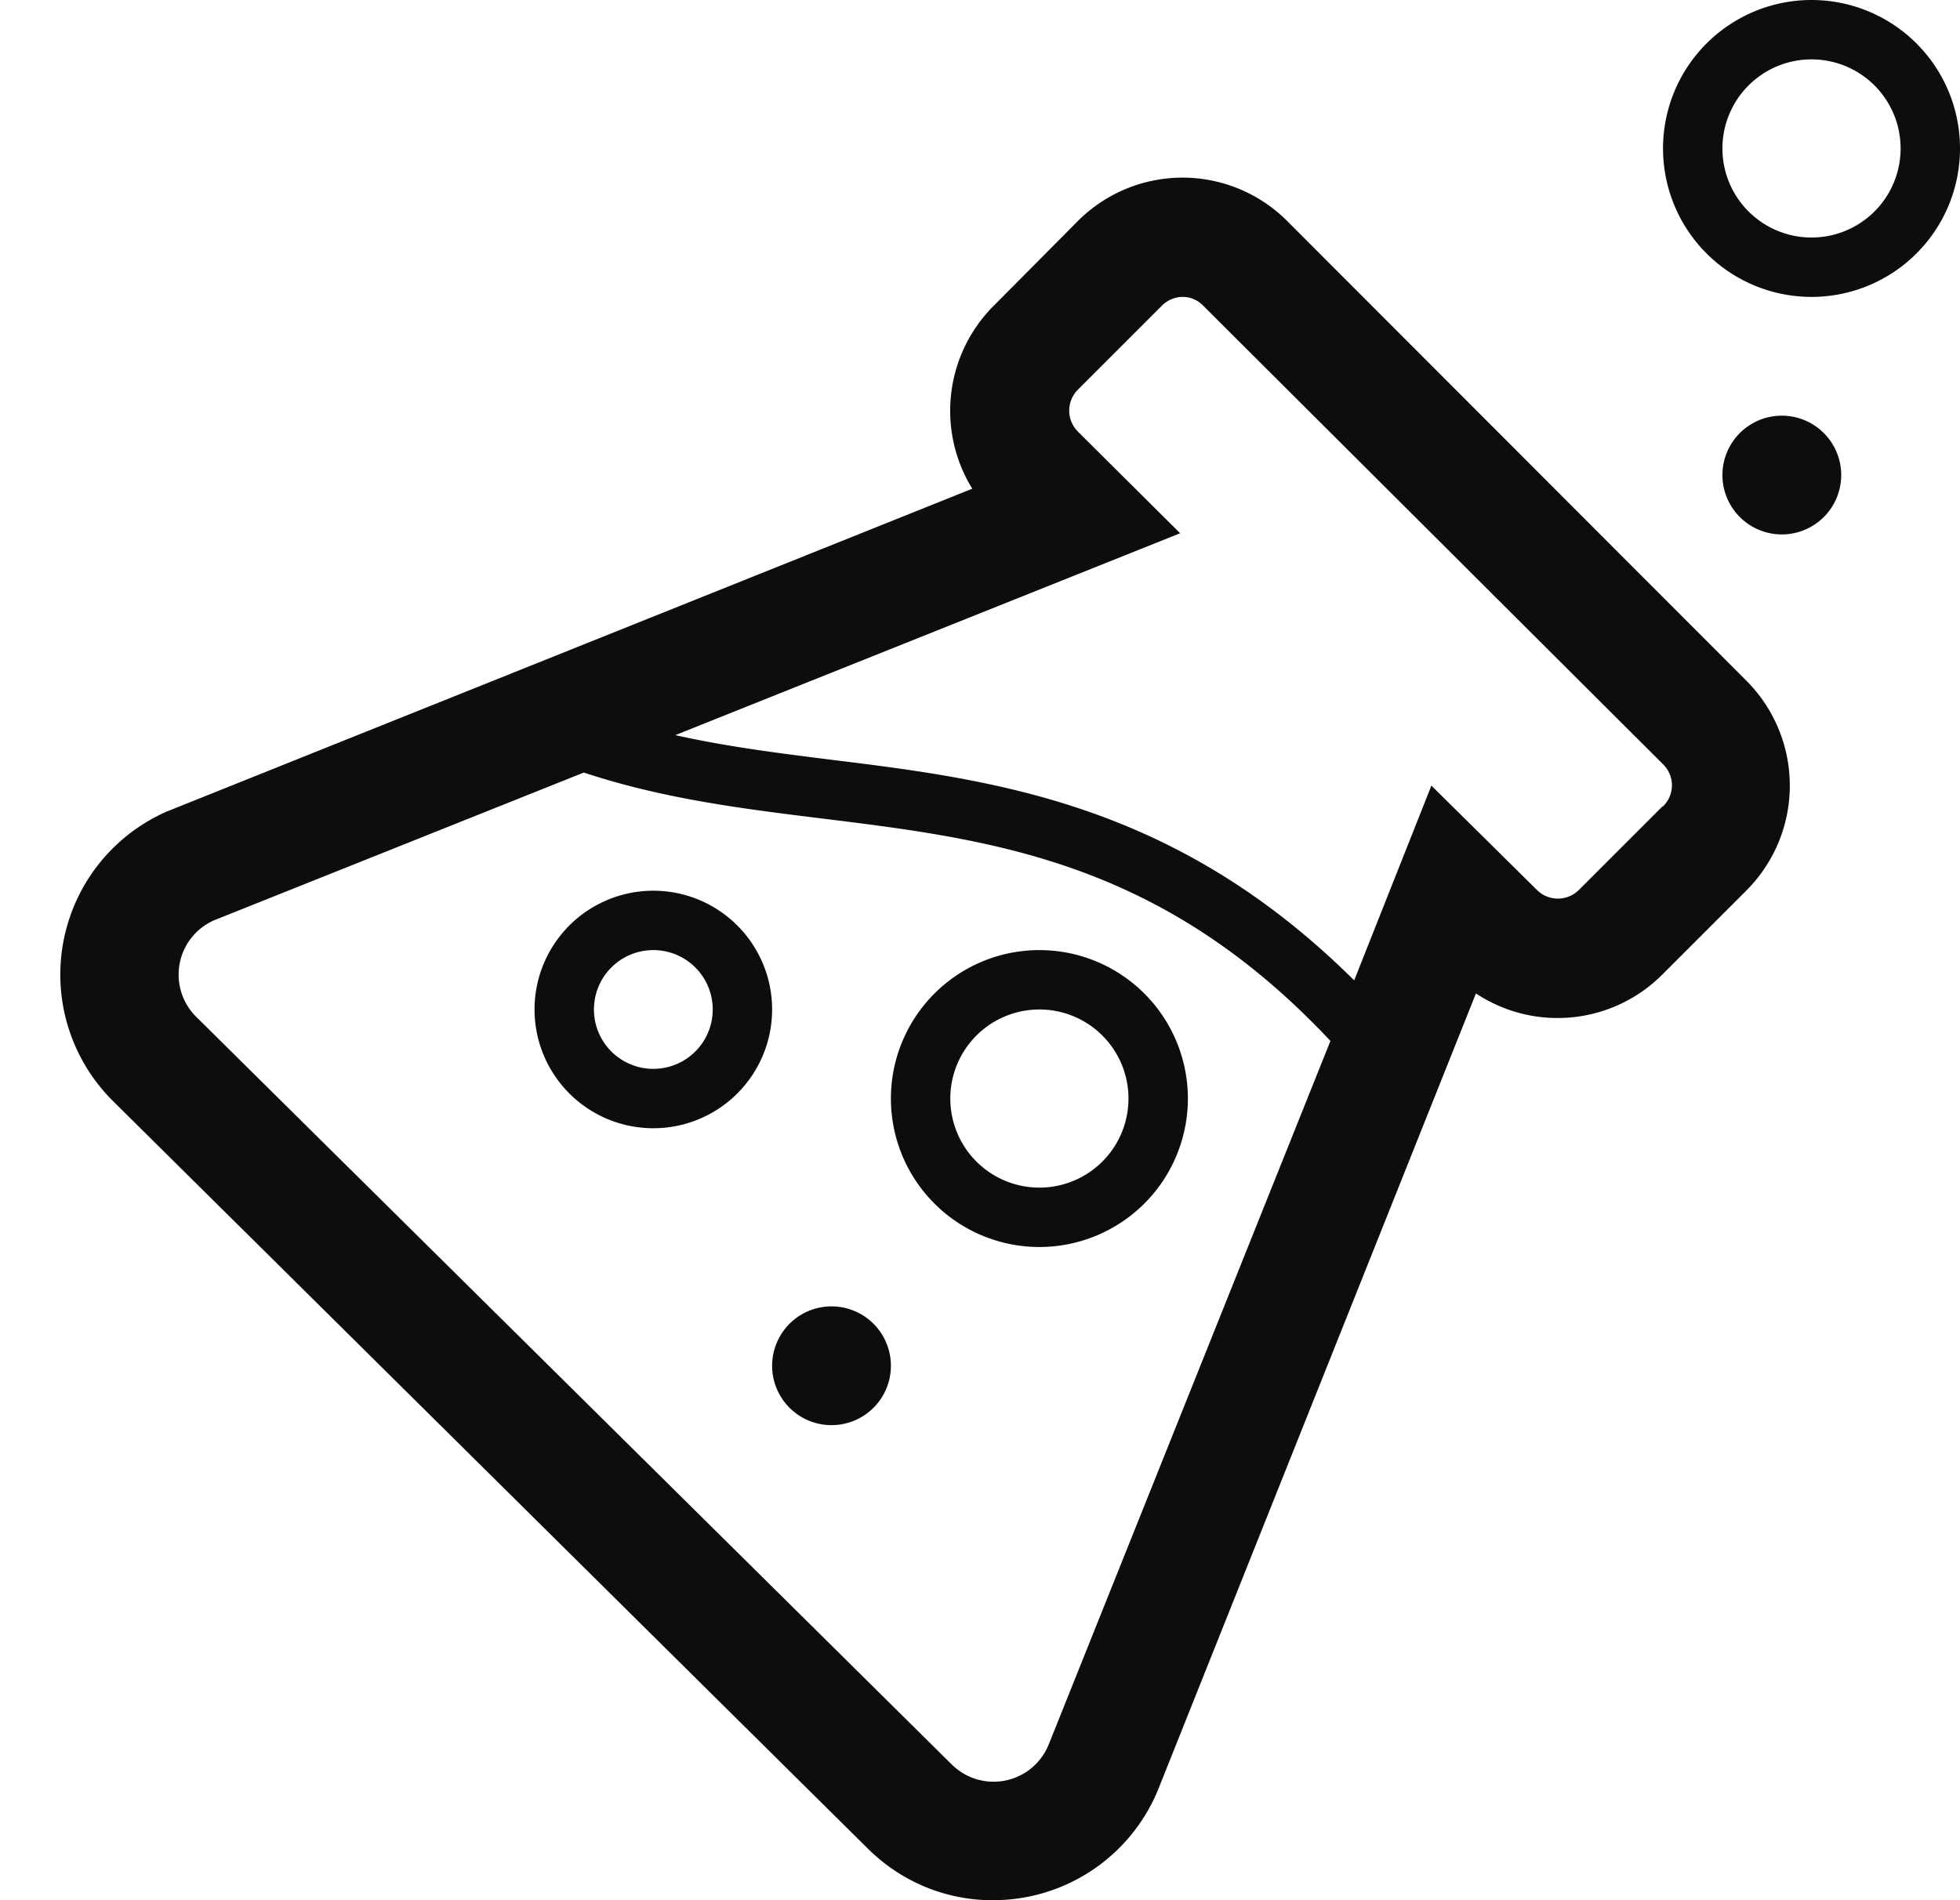 <svg xmlns="http://www.w3.org/2000/svg" width="33" height="32" viewBox="0 0 33 32"><path fill="#0d0d0d" d="M21.68 3.73a2.49 2.49 0 0 0-3.54 0l-1.4 1.41a2.5 2.5 0 0 0-.37 3.09L2.8 13.67a3 3 0 0 0-.9 4.87L14.6 31.12c.55.55 1.27.86 2.04.88h.08a3 3 0 0 0 2.79-1.89l5.34-13.38a2.49 2.49 0 0 0 3.14-.32L29.4 15a2.5 2.5 0 0 0 0-3.54zm-4.02 25.64a1 1 0 0 1-1.64.34L3.3 17.12a1 1 0 0 1 .3-1.62l6.23-2.49c4.19 1.39 8.38.05 12.57 4.52zm10.33-15.79l-1.41 1.41a.5.5 0 0 1-.7 0l-1.78-1.76-1.3 3.28c-3.02-3-6.08-3.38-8.84-3.72-.88-.11-1.74-.22-2.59-.41l8.5-3.4-1.72-1.71a.5.5 0 0 1 0-.71l1.41-1.41c.2-.2.51-.2.7 0L28 12.87c.2.2.2.51 0 .71zm-5.2 2.93l-.12.3zM17.5 21a2.5 2.5 0 1 0 0-5 2.5 2.5 0 0 0 0 5zm0-4a1.5 1.5 0 1 1 0 3 1.5 1.5 0 0 1 0-3zm13-17a2.5 2.5 0 1 0 0 5 2.5 2.5 0 0 0 0-5zm0 4a1.5 1.5 0 1 1 0-3 1.5 1.5 0 0 1 0 3zM9 17a2 2 0 0 0 4 0 2 2 0 0 0-4 0zm2-1a1 1 0 1 1 0 2 1 1 0 0 1 0-2zm3 8a1 1 0 1 0 0-2 1 1 0 0 0 0 2zM30 7a1 1 0 0 0 0 2 1 1 0 0 0 1-1 1 1 0 0 0-1-1z"/></svg>